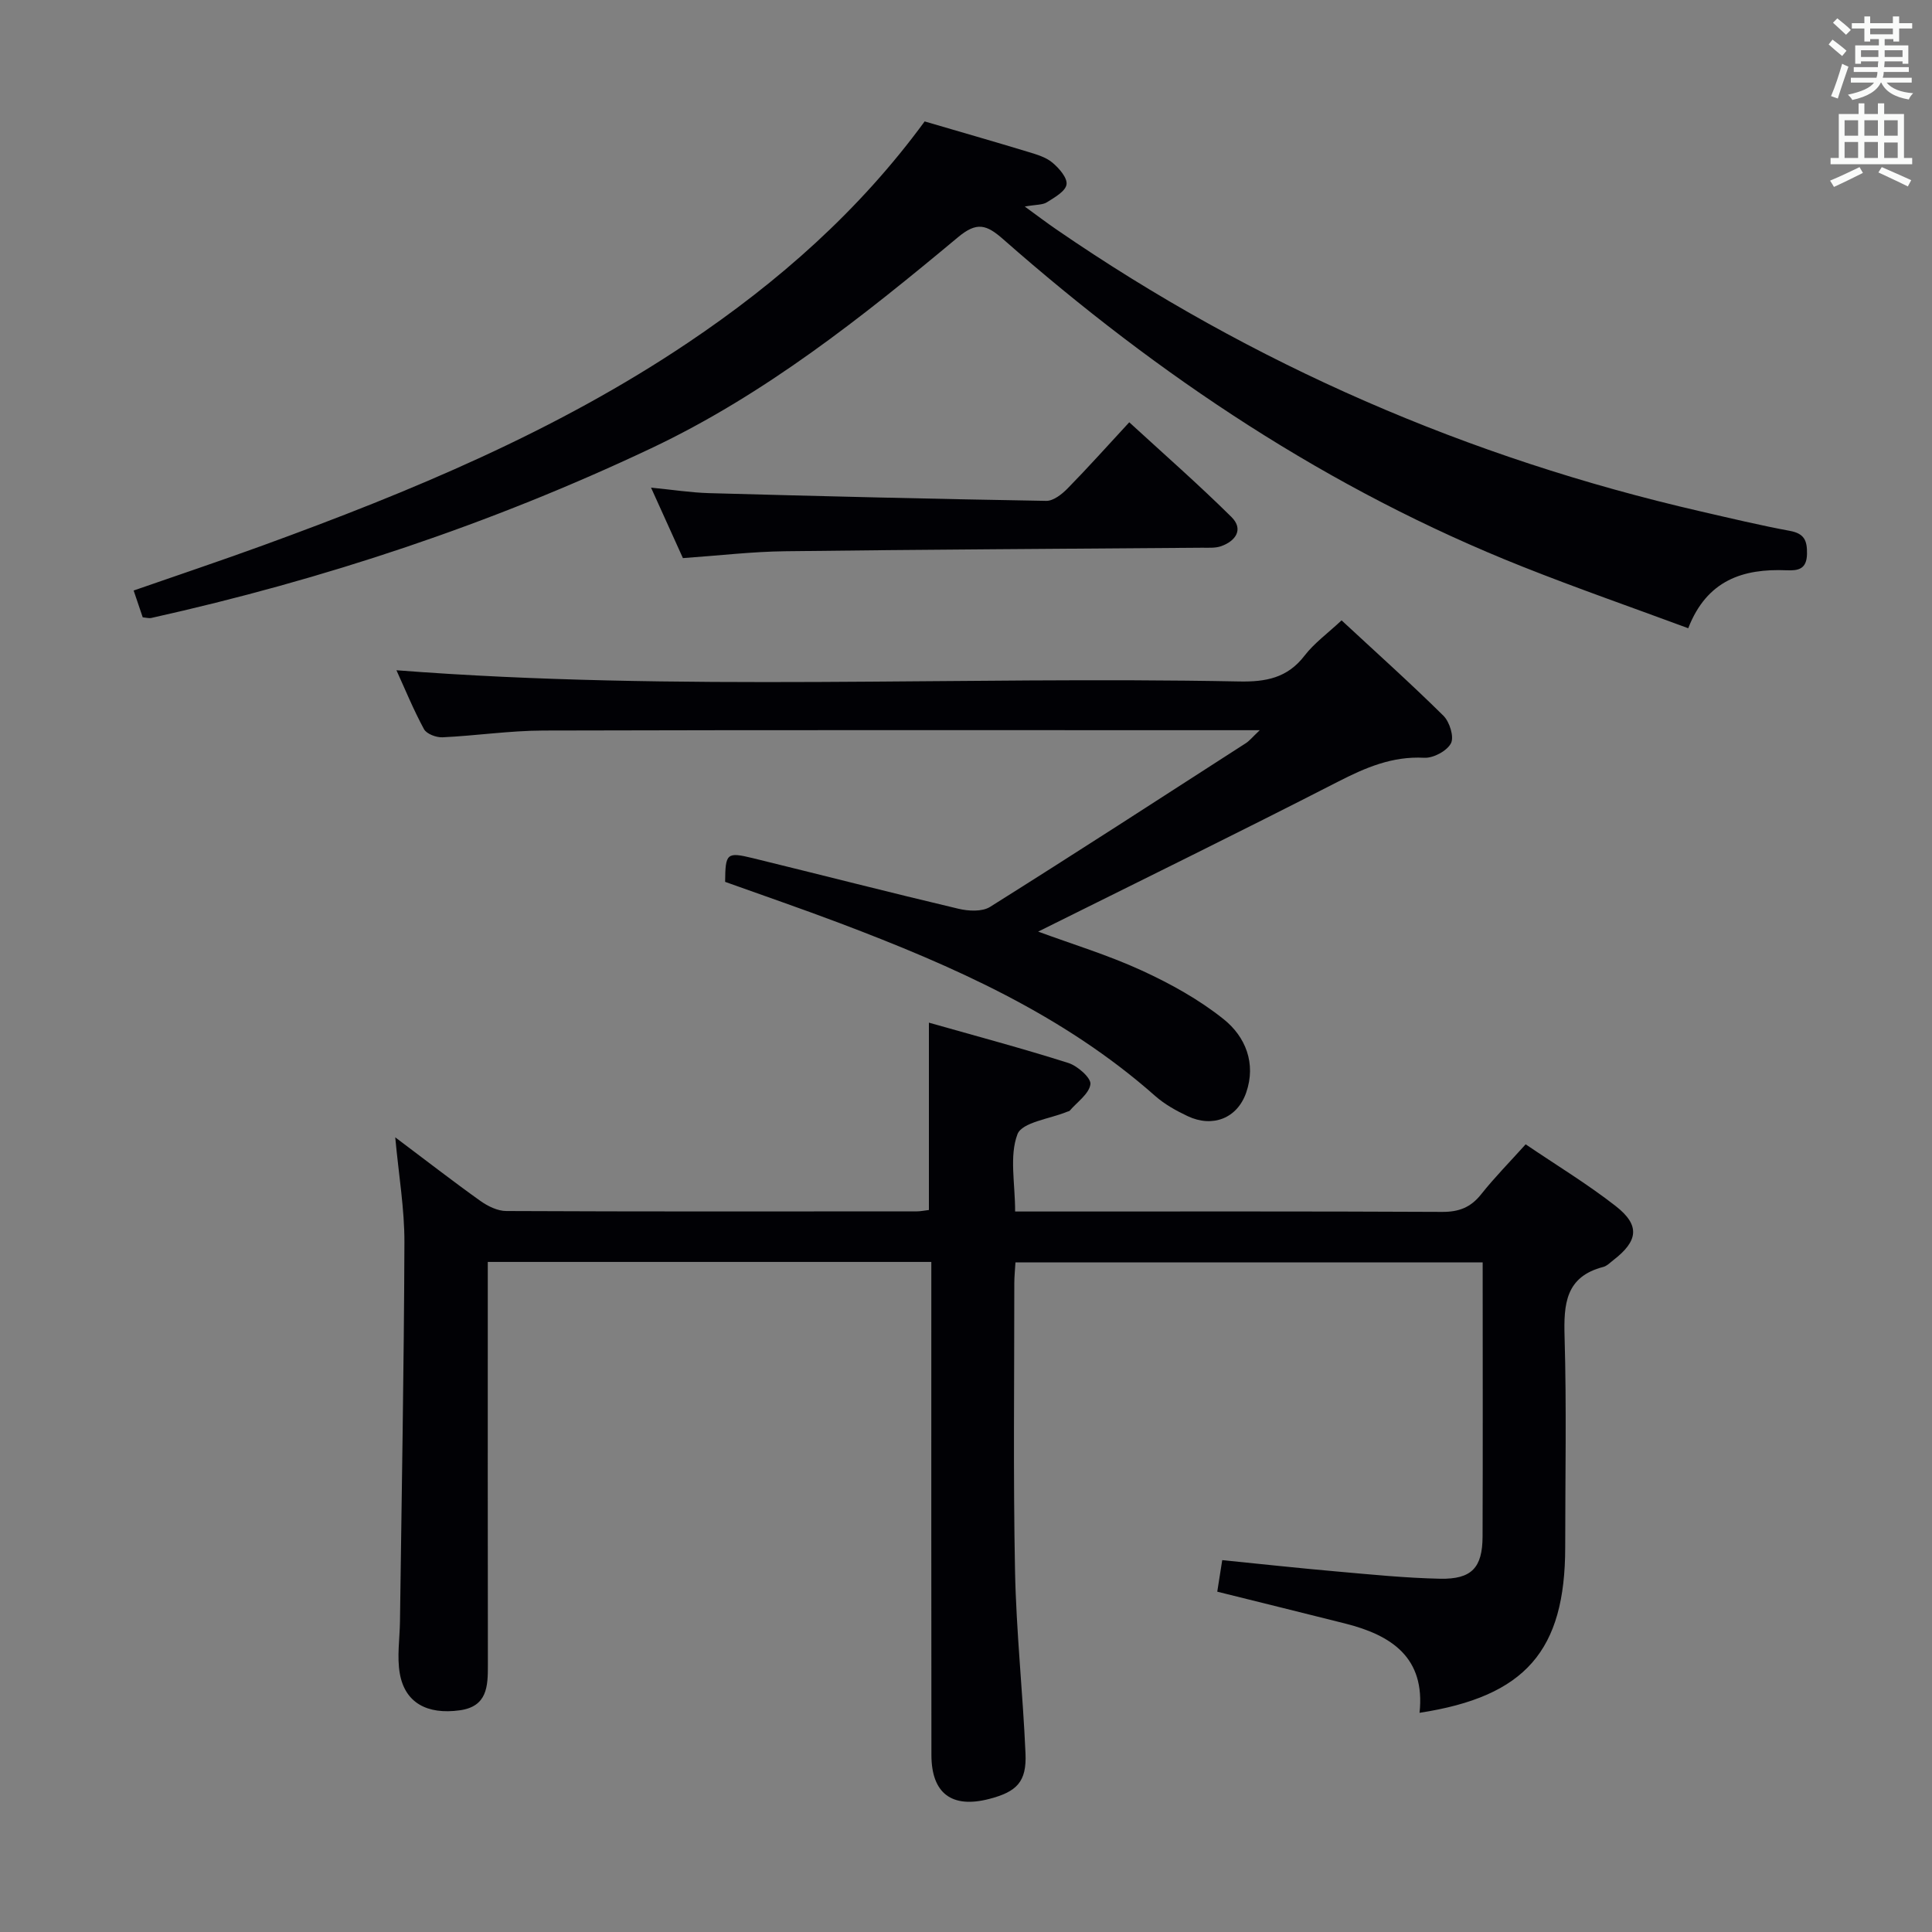 <svg enable-background="new 0 0 400 400" viewBox="0 0 400 400" xmlns="http://www.w3.org/2000/svg"><rect x="0" y="0" width="400" height="400" fill="#808080" stroke="none"/><g fill="#010105"><path d="m81.83 235.47c6.49 4.87 11.99 9.15 17.66 13.19 1.52 1.08 3.55 2.07 5.34 2.07 28.33.13 56.66.09 84.99.07.8 0 1.6-.18 2.5-.28 0-12.8 0-25.36 0-38.79 9.65 2.74 19.33 5.32 28.88 8.35 1.91.61 4.73 3.11 4.56 4.39-.26 1.99-2.74 3.68-4.29 5.49-.1.11-.3.13-.46.19-3.61 1.5-9.42 2.18-10.36 4.69-1.7 4.5-.48 10.11-.48 15.99h5.4c27.66 0 55.33-.06 82.99.08 3.5.02 5.93-.92 8.1-3.65 2.77-3.49 5.92-6.68 9.21-10.34 6.38 4.33 12.79 8.21 18.65 12.79 5.09 3.98 4.66 7.22-.51 11.2-.66.51-1.3 1.19-2.05 1.39-7.85 2.02-8.23 7.7-8.03 14.51.42 14.49.13 28.99.13 43.49 0 21.47-8.23 30.95-30.16 34.32 1.24-11.47-5.84-16.09-15.45-18.5-8.66-2.18-17.34-4.32-26.43-6.58.31-1.95.63-4.01 1.03-6.53 7.99.8 15.85 1.66 23.73 2.35 7.12.63 14.25 1.35 21.38 1.5 6.53.13 8.76-2.28 8.79-8.71.07-18.81.02-37.62.02-56.78-32.3 0-64.35 0-96.73 0-.08 1.46-.24 2.91-.24 4.36.01 19.83-.24 39.67.15 59.49.25 12.62 1.62 25.21 2.17 37.83.25 5.83-1.77 7.91-7.51 9.4-7.73 2.01-11.96-1.12-11.97-9.1-.04-32-.02-63.99-.02-95.99 0-1.96 0-3.91 0-6.09-30.81 0-61.05 0-91.83 0v5.53c0 26-.02 51.99.02 77.99.01 4.38-.14 8.52-5.81 9.31-6.77.94-11.35-1.56-12.42-7.59-.62-3.49-.02-7.2.03-10.81.34-26.14.83-52.28.92-78.42.03-6.96-1.17-13.89-1.9-21.81z"/><path d="m29.55 127.81c-.55-1.63-1.12-3.32-1.88-5.55 9.02-3.14 17.92-6.12 26.74-9.33 30.66-11.17 60.7-23.63 87.96-41.93 18.79-12.61 35.55-27.39 49.07-45.86 7.2 2.11 14.35 4.16 21.47 6.32 1.74.53 3.64 1.08 4.98 2.21 1.38 1.15 3.14 3.17 2.92 4.53-.22 1.42-2.48 2.68-4.06 3.68-.88.56-2.18.46-4.58.88 2.75 2 4.62 3.43 6.57 4.76 40.72 27.99 85.25 47.29 133.37 58.36 6.14 1.41 12.27 2.88 18.46 4.03 2.99.55 3.6 2 3.55 4.77-.06 3.18-1.82 3.49-4.21 3.39-9.01-.38-16.51 2.02-20.38 12-11.66-4.32-23.08-8.29-34.3-12.75-40.04-15.9-75.31-39.45-107.52-67.78-3.46-3.04-5.45-3.7-9.37-.42-19.81 16.52-40 32.57-63.54 43.7-33.16 15.68-67.74 27.17-103.51 35.13-.46.09-.97-.07-1.74-.14z"/><path d="m150.13 182.58c.05-5.93.32-6.23 5.77-4.9 14.19 3.47 28.34 7.11 42.55 10.47 2.06.49 4.88.64 6.52-.38 17.75-11.14 35.33-22.54 52.95-33.89.77-.49 1.36-1.25 2.9-2.7-2.69 0-4.26 0-5.84 0-47.49 0-94.99-.06-142.48.07-6.96.02-13.91 1.07-20.88 1.4-1.29.06-3.3-.69-3.84-1.69-2.18-4.02-3.92-8.28-5.7-12.19 58.31 4.51 116.43 1.18 174.47 2.32 5.51.11 9.99-.71 13.54-5.34 2-2.6 4.77-4.6 7.67-7.31 7.11 6.6 14.27 13.01 21.09 19.75 1.28 1.27 2.25 4.39 1.55 5.71-.83 1.58-3.65 3.09-5.52 2.99-6.64-.36-12.18 2.04-17.92 4.98-20.54 10.53-41.27 20.68-62.02 31.01 6.98 2.57 14.42 4.83 21.42 8.04 5.97 2.74 11.88 6.01 16.98 10.09 4.53 3.62 6.77 9.16 4.67 15.2-1.85 5.34-6.95 7.31-12.11 4.88-2.38-1.12-4.78-2.46-6.74-4.19-19.06-16.86-41.84-26.9-65.25-35.76-7.88-2.98-15.87-5.72-23.78-8.56z"/><path d="m141.39 115.55c-2.03-4.49-4.14-9.15-6.6-14.59 4.42.43 8.22 1.03 12.03 1.14 23.27.64 46.53 1.21 69.8 1.6 1.48.02 3.26-1.39 4.43-2.59 4.19-4.27 8.17-8.73 12.75-13.68 7.16 6.57 14.36 12.88 21.16 19.61 2.54 2.51.93 4.95-2.13 6.04-1.21.43-2.63.31-3.96.32-28.78.23-57.57.37-86.35.73-6.79.08-13.56.89-21.13 1.42z"/></g><path d="m378.6 9.2.8-1c.9.7 1.9 1.4 2.9 2.3l-.9 1.1c-1.1-.9-2-1.7-2.8-2.4zm.5 10.7c.9-2.1 1.6-4.3 2.3-6.7.4.2.8.4 1.3.6-.7 2.1-1.5 4.3-2.2 6.6zm.4-15.2.9-.9c1 .8 2 1.6 2.8 2.4l-1 1c-1-.9-1.9-1.8-2.7-2.5zm12.5-1.3h1.2v1.4h2.7v1.1h-2.7v2.7h-1.2v-.5h-1.8v1.3h4.9v3.8h-1.2v-.5h-3.7c0 .4-.1.9-.1 1.2h5.1v1h-5.2c0 .5-.1.9-.2 1.2h6v1h-5.2c1.1 1.3 2.9 2 5.5 2.2-.4.4-.7.8-.9 1.3-2.9-.5-4.8-1.6-5.7-3.5h-.1c-.8 1.7-2.7 2.9-5.9 3.6-.2-.4-.6-.8-.9-1.1 2.8-.6 4.6-1.4 5.4-2.5h-4.8v-1h5.3c.1-.3.2-.7.2-1.2h-4.9v-1h5c0-.4 0-.8.1-1.2h-3.6v.5h-1.2v-3.8h4.9v-1.3h-1.8v.5h-1.2v-2.7h-2.6v-1.1h2.6v-1.4h1.2v1.4h4.7v-1.4zm-6.7 8.4h3.6c0-.4 0-.9 0-1.4h-3.6zm1.9-4.7h4.7v-1.2h-4.7zm6.7 3.3h-3.7v1.4h3.7z" fill="#fafbfa"/><path d="m384.7 21.4h1.3v2.2h2.8v-2.2h1.3v2.2h4.1v9.1h1.7v1.3h-16.9v-1.3h1.7v-9.1h4.1v-2.2zm.3 13.2.7 1.2c-1.8.9-3.8 1.9-6 2.9-.2-.4-.5-.8-.8-1.3 2.4-1 4.4-2 6.1-2.8zm-3.1-6.5h2.8v-3.2h-2.8zm0 4.6h2.8v-3.3h-2.8zm4.1-4.6h2.8v-3.2h-2.8zm0 4.6h2.8v-3.3h-2.8zm3.6 1.9c2.1.9 4.1 1.8 6.1 2.7l-.7 1.3c-2.2-1.1-4.2-2-6.1-2.9zm3.3-9.7h-2.8v3.2h2.8zm-2.8 7.8h2.8v-3.2h-2.8z" fill="#fafbfa"/></svg>